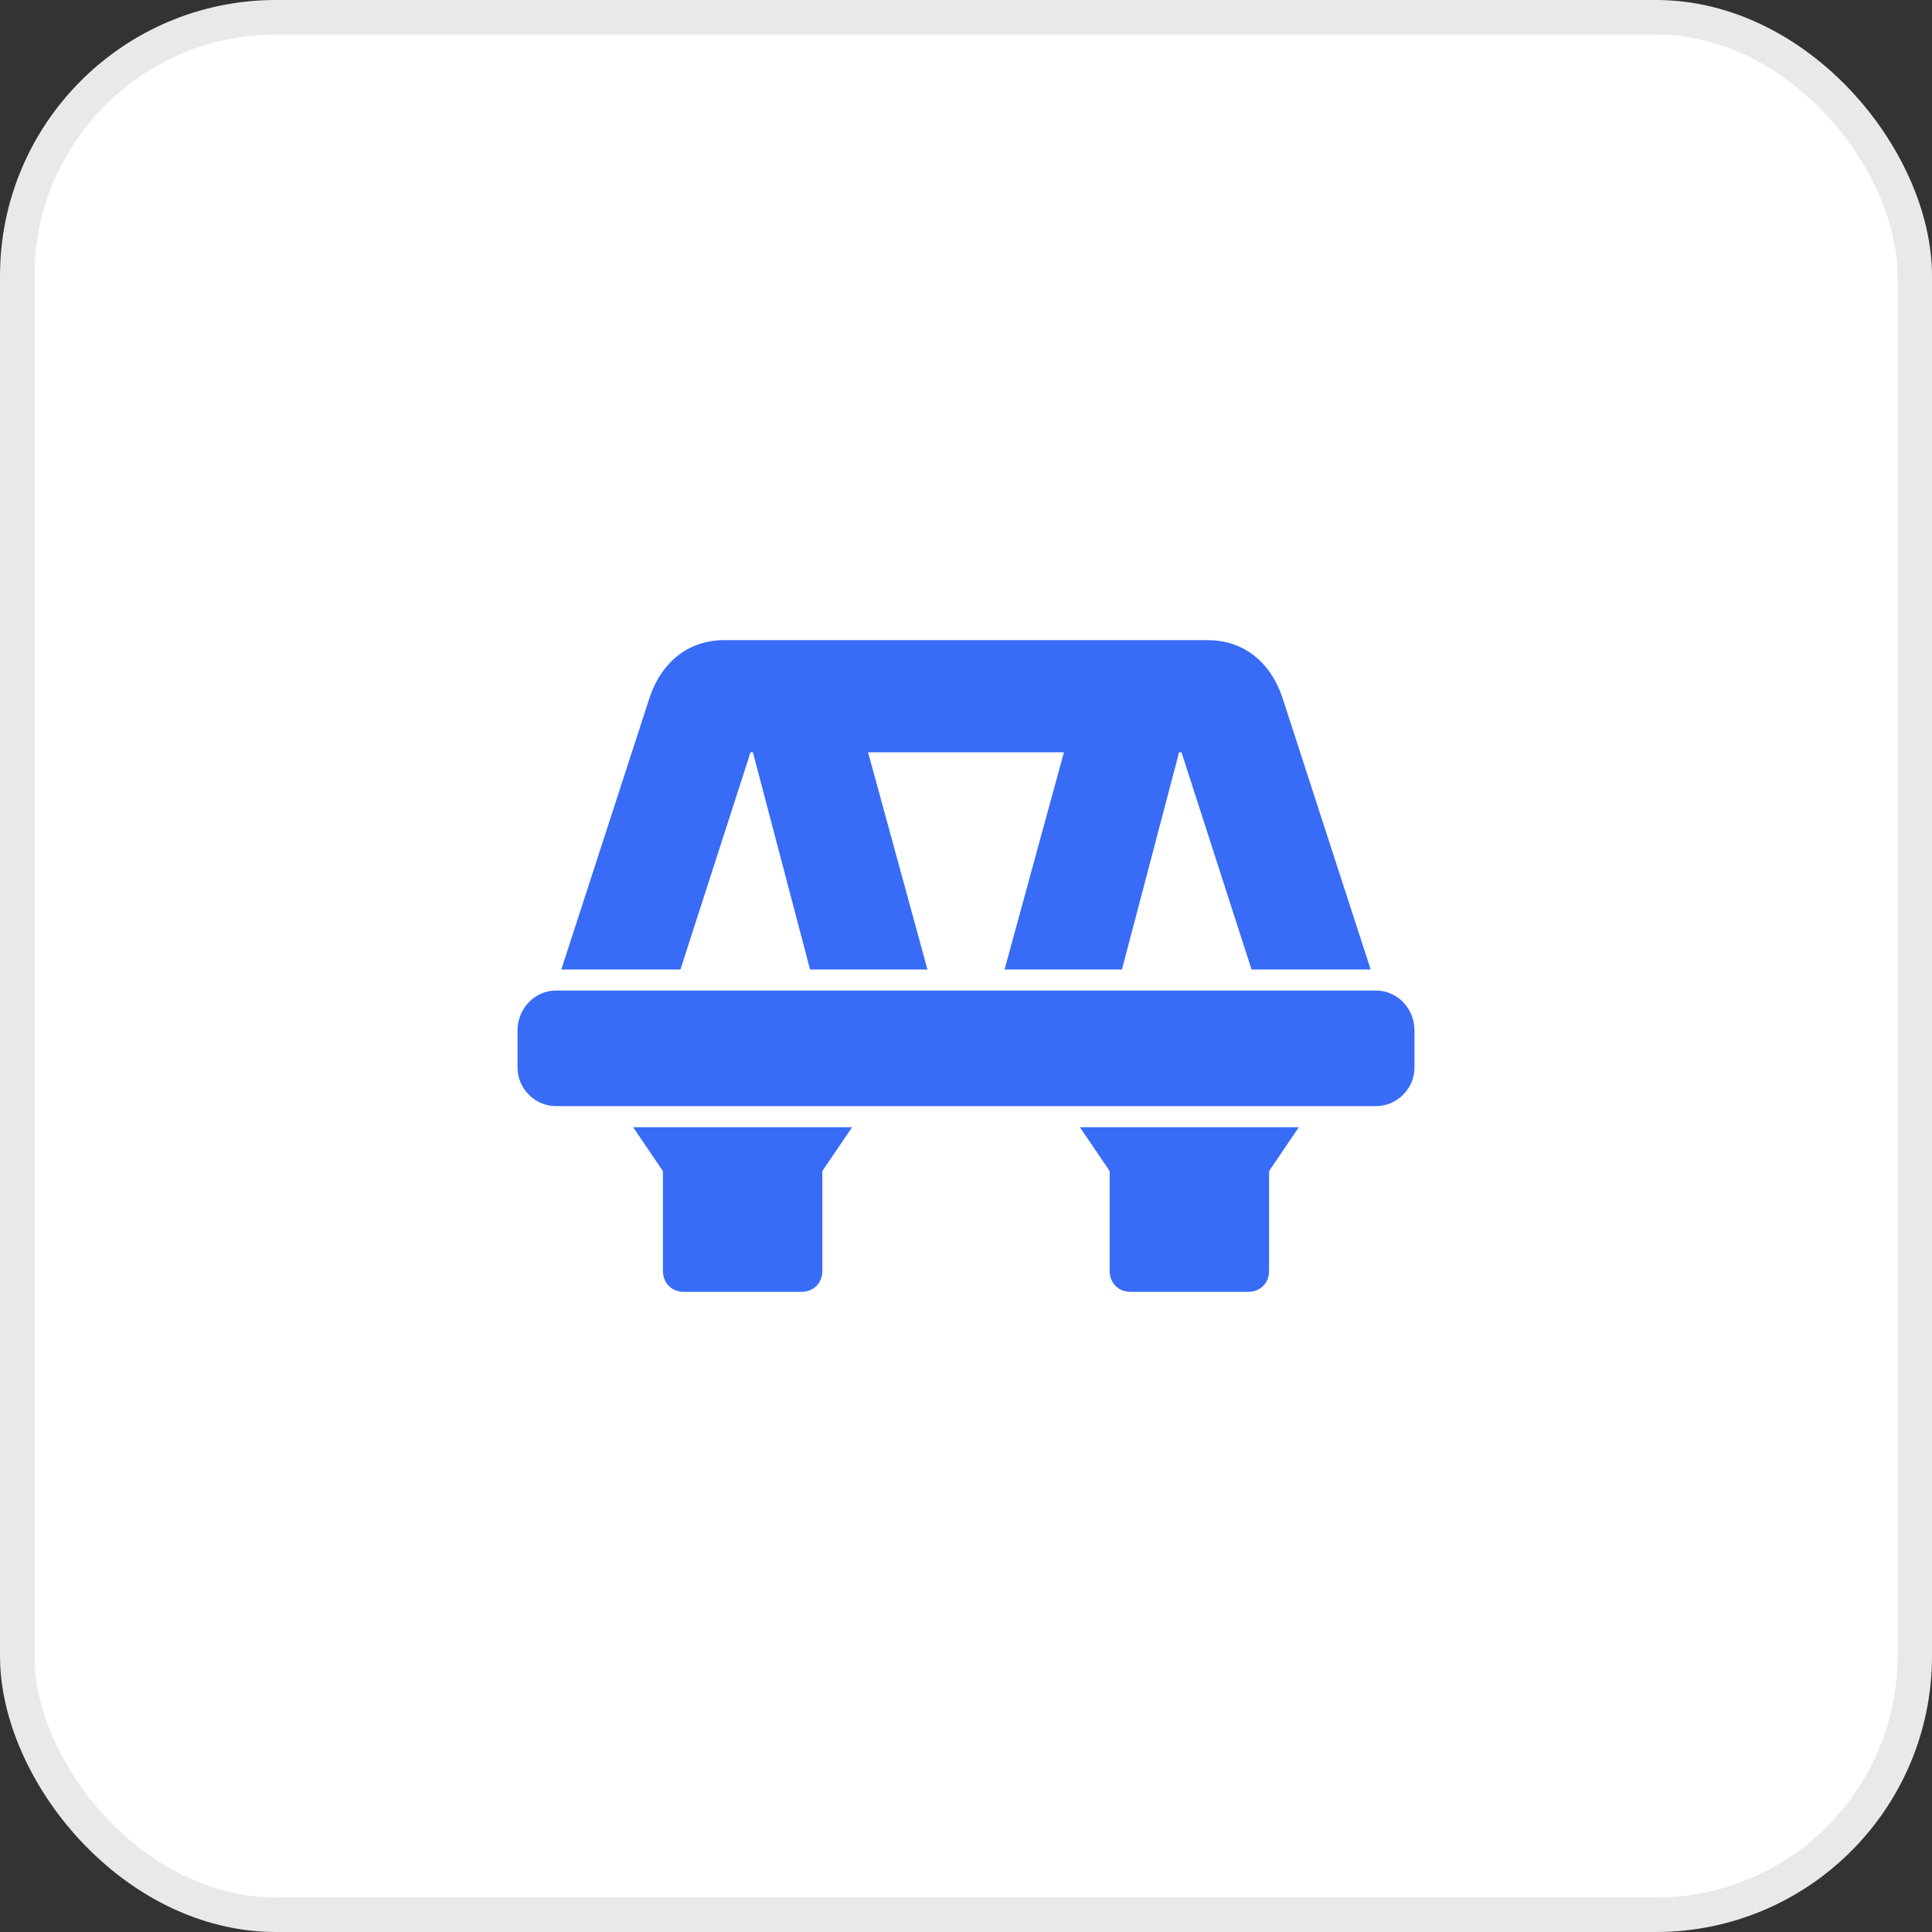 <svg width="56" height="56" viewBox="0 0 56 56" fill="none" xmlns="http://www.w3.org/2000/svg">
    <rect x="0" y="0" width="56" height="56" fill="#333333" stroke="none"/>
    <rect x="0.5" y="0.5" width="55" height="55" rx="7.5" fill="white"/>
    <rect x="0.5" y="0.5" width="55" height="55" rx="7.5" stroke="#E9E9E9"/>
    <path fill-rule="evenodd" clip-rule="evenodd" d="M23.227 34.398H19.824C19.621 34.398 19.418 34.297 19.316 34.094L18.352 32.672H24.699L23.734 34.094C23.633 34.297 23.43 34.398 23.227 34.398Z" fill="#386CF6"/>
    <path fill-rule="evenodd" clip-rule="evenodd" d="M23.227 37.445H19.824C19.469 37.445 19.215 37.191 19.215 36.836V33.789C19.215 33.434 19.469 33.18 19.824 33.18C20.129 33.18 20.434 33.434 20.434 33.789V33.941H22.617V33.789C22.617 33.434 22.922 33.18 23.227 33.18C23.582 33.18 23.836 33.434 23.836 33.789V36.836C23.836 37.191 23.582 37.445 23.227 37.445Z" fill="#386CF6"/>
    <path fill-rule="evenodd" clip-rule="evenodd" d="M36.176 34.398H32.773C32.57 34.398 32.367 34.297 32.266 34.094L31.301 32.672H37.648L36.684 34.094C36.582 34.297 36.379 34.398 36.176 34.398Z" fill="#386CF6"/>
    <path fill-rule="evenodd" clip-rule="evenodd" d="M36.176 37.445H32.773C32.418 37.445 32.164 37.191 32.164 36.836V33.789C32.164 33.434 32.418 33.18 32.773 33.18C33.078 33.18 33.332 33.434 33.383 33.738H35.566C35.617 33.434 35.871 33.18 36.176 33.18C36.531 33.18 36.785 33.434 36.785 33.789V36.836C36.785 37.191 36.531 37.445 36.176 37.445Z" fill="#386CF6"/>
    <path fill-rule="evenodd" clip-rule="evenodd" d="M39.883 32.062H16.117C15.508 32.062 15 31.555 15 30.945V29.879C15 29.219 15.508 28.711 16.117 28.711H39.883C40.492 28.711 41 29.219 41 29.879V30.945C41 31.555 40.492 32.062 39.883 32.062Z" fill="#386CF6"/>
    <path fill-rule="evenodd" clip-rule="evenodd" d="M36.277 28.102L34.246 21.805H21.754L19.723 28.102H16.27L18.809 20.281C19.164 19.164 19.977 18.555 20.992 18.555H35.008C36.023 18.555 36.836 19.164 37.191 20.281L39.73 28.102H36.277Z" fill="#386CF6"/>
    <path fill-rule="evenodd" clip-rule="evenodd" d="M23.48 28.102L21.703 21.348C21.602 21.043 21.805 20.688 22.109 20.586C22.465 20.535 24.801 20.484 24.953 21.043L26.883 28.102H23.48Z" fill="#386CF6"/>
    <path fill-rule="evenodd" clip-rule="evenodd" d="M29.117 28.102L31.047 21.043C31.098 20.688 34.398 21.043 34.297 21.348L32.52 28.102H29.117Z" fill="#386CF6"/>
</svg>
